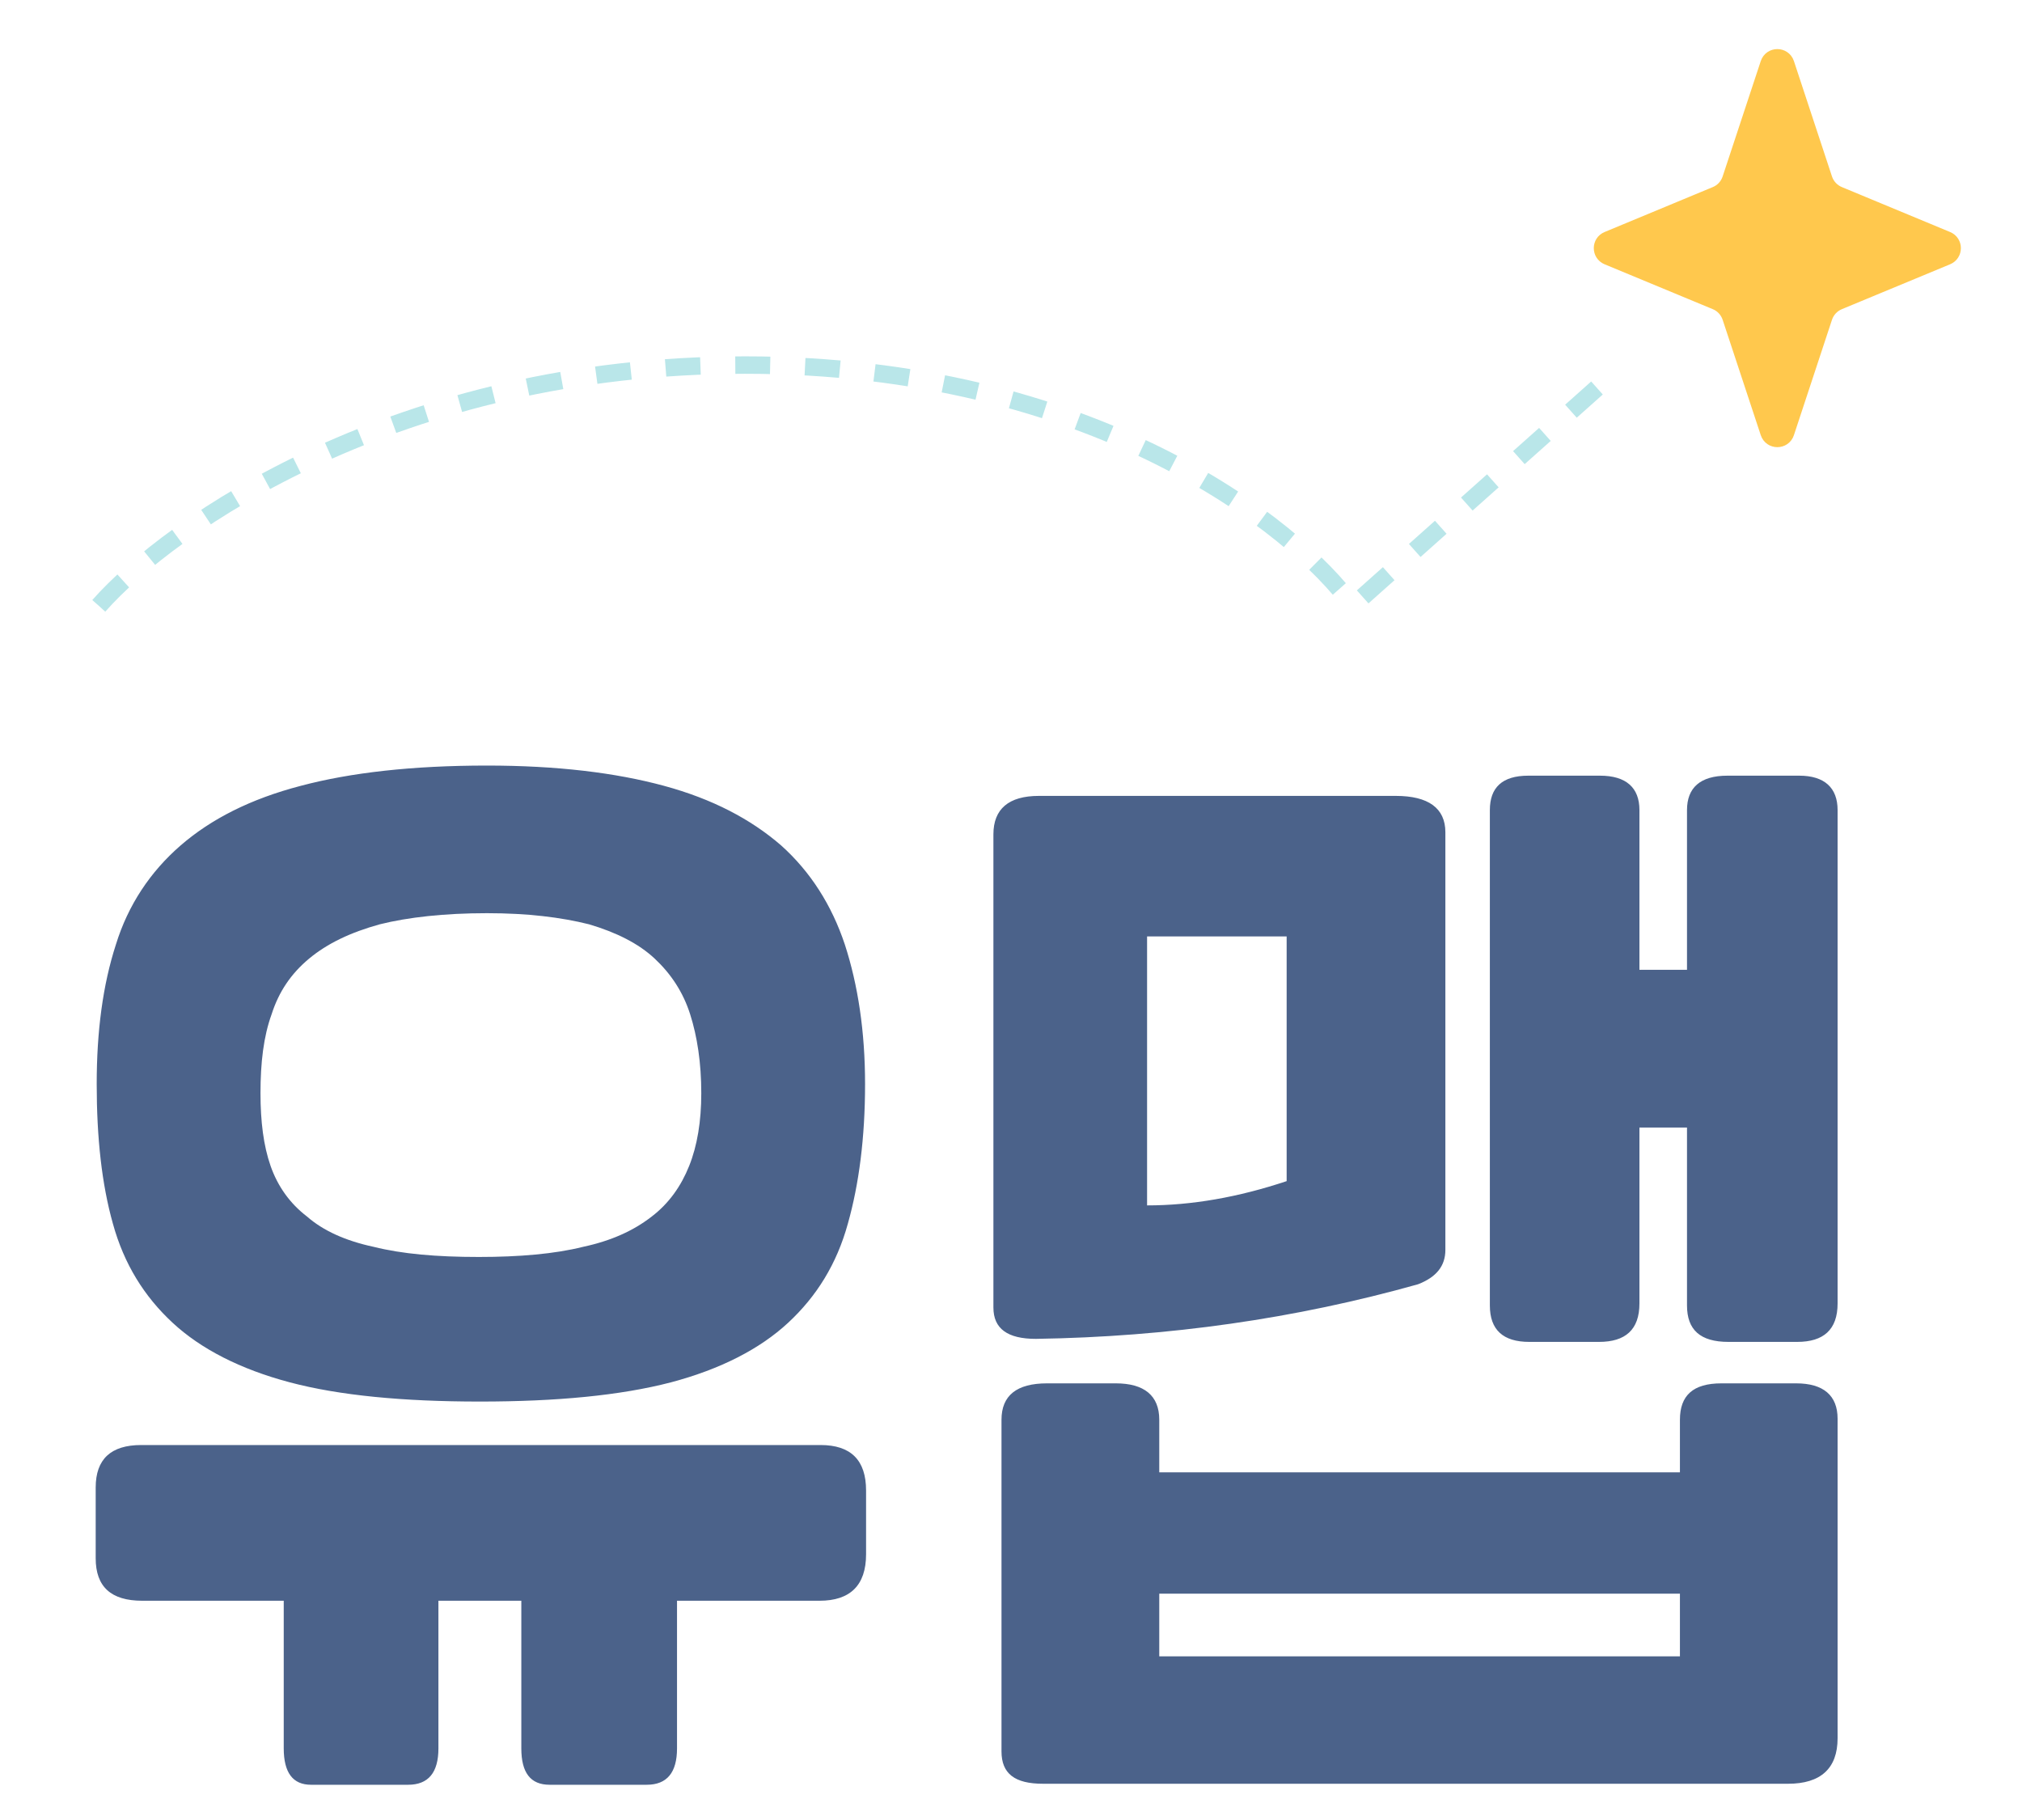<svg width="40" height="36" viewBox="0 0 40 36" fill="none" xmlns="http://www.w3.org/2000/svg">
<path d="M17.113 21.443C17.113 22.503 16.993 23.423 16.773 24.203C16.553 25.003 16.153 25.643 15.593 26.163C15.033 26.683 14.253 27.083 13.273 27.343C12.273 27.603 11.013 27.723 9.493 27.723C7.973 27.723 6.713 27.603 5.733 27.343C4.753 27.083 3.973 26.683 3.413 26.163C2.853 25.643 2.453 25.003 2.233 24.203C2.013 23.423 1.913 22.503 1.913 21.443C1.913 20.403 2.033 19.483 2.293 18.683C2.533 17.903 2.973 17.243 3.573 16.723C4.173 16.203 4.953 15.803 5.953 15.543C6.933 15.283 8.153 15.143 9.633 15.143C11.013 15.143 12.173 15.283 13.133 15.543C14.093 15.803 14.853 16.203 15.453 16.723C16.033 17.243 16.453 17.903 16.713 18.683C16.973 19.483 17.113 20.403 17.113 21.443ZM13.393 31.663V34.583C13.393 35.063 13.193 35.303 12.793 35.303H10.873C10.493 35.303 10.313 35.063 10.313 34.583V31.663H8.673V34.583C8.673 35.063 8.473 35.303 8.073 35.303H6.153C5.793 35.303 5.613 35.063 5.613 34.583V31.663H2.813C2.193 31.663 1.893 31.383 1.893 30.823V29.423C1.893 28.863 2.193 28.583 2.793 28.583H16.233C16.833 28.583 17.133 28.883 17.133 29.483V30.743C17.133 31.363 16.813 31.663 16.213 31.663H13.393ZM9.473 24.863C10.273 24.863 10.973 24.803 11.533 24.663C12.093 24.543 12.533 24.343 12.893 24.063C13.233 23.803 13.473 23.463 13.633 23.063C13.793 22.663 13.873 22.183 13.873 21.623C13.873 21.023 13.793 20.503 13.653 20.063C13.513 19.623 13.273 19.263 12.953 18.963C12.633 18.663 12.193 18.443 11.653 18.283C11.093 18.143 10.433 18.063 9.633 18.063C8.793 18.063 8.073 18.143 7.513 18.283C6.933 18.443 6.473 18.663 6.113 18.963C5.753 19.263 5.513 19.623 5.373 20.063C5.213 20.503 5.153 21.023 5.153 21.623C5.153 22.183 5.213 22.663 5.353 23.063C5.493 23.463 5.733 23.803 6.073 24.063C6.393 24.343 6.833 24.543 7.393 24.663C7.953 24.803 8.633 24.863 9.473 24.863ZM36.352 34.383C36.352 34.983 36.013 35.283 35.373 35.283H20.633C20.073 35.283 19.812 35.083 19.812 34.643V28.083C19.812 27.603 20.113 27.363 20.712 27.363H22.073C22.633 27.363 22.933 27.603 22.933 28.083V29.123H33.233V28.083C33.233 27.603 33.492 27.363 34.053 27.363H35.532C36.072 27.363 36.352 27.603 36.352 28.063V34.383ZM33.233 31.523H22.933V32.763H33.233V31.523ZM28.593 24.723C28.593 25.043 28.413 25.263 28.052 25.403C25.633 26.083 23.113 26.443 20.492 26.483C19.933 26.483 19.652 26.283 19.652 25.863V16.503C19.652 16.003 19.953 15.743 20.552 15.743H27.613C28.253 15.743 28.593 15.983 28.593 16.463V24.723ZM36.352 25.783C36.352 26.303 36.072 26.543 35.553 26.543H34.193C33.633 26.543 33.373 26.303 33.373 25.823V22.303H32.432V25.783C32.432 26.303 32.153 26.543 31.633 26.543H30.253C29.733 26.543 29.473 26.303 29.473 25.823V16.023C29.473 15.583 29.712 15.343 30.233 15.343H31.652C32.172 15.343 32.432 15.583 32.432 16.023V19.183H33.373V16.023C33.373 15.583 33.633 15.343 34.172 15.343H35.593C36.093 15.343 36.352 15.583 36.352 16.023V25.783ZM22.692 23.843C23.573 23.843 24.492 23.683 25.453 23.363V18.523H22.692V23.843Z" fill="#4B628A"/>
<path d="M34.996 1.262C35.048 1.104 35.272 1.104 35.324 1.262L36.077 3.544C36.124 3.687 36.232 3.803 36.371 3.86L38.512 4.749C38.654 4.807 38.654 5.009 38.512 5.068L36.371 5.956C36.232 6.013 36.124 6.129 36.077 6.272L35.324 8.554C35.272 8.712 35.048 8.712 34.996 8.554L34.242 6.272C34.195 6.129 34.088 6.013 33.949 5.956L31.808 5.068C31.666 5.009 31.666 4.807 31.808 4.749L33.949 3.86C34.088 3.803 34.195 3.687 34.242 3.544L34.996 1.262Z" fill="#FFC84D" stroke="#FFC84D" stroke-width="0.345" stroke-linejoin="round"/>
<path d="M1.955 11.983C3.354 10.396 7.87 7.221 14.738 7.221C21.607 7.221 25.614 10.396 26.759 11.983L32.101 7.221" stroke="#B9E6E9" stroke-width="0.345" stroke-linejoin="round" stroke-dasharray="0.69 0.69"/>
</svg>
